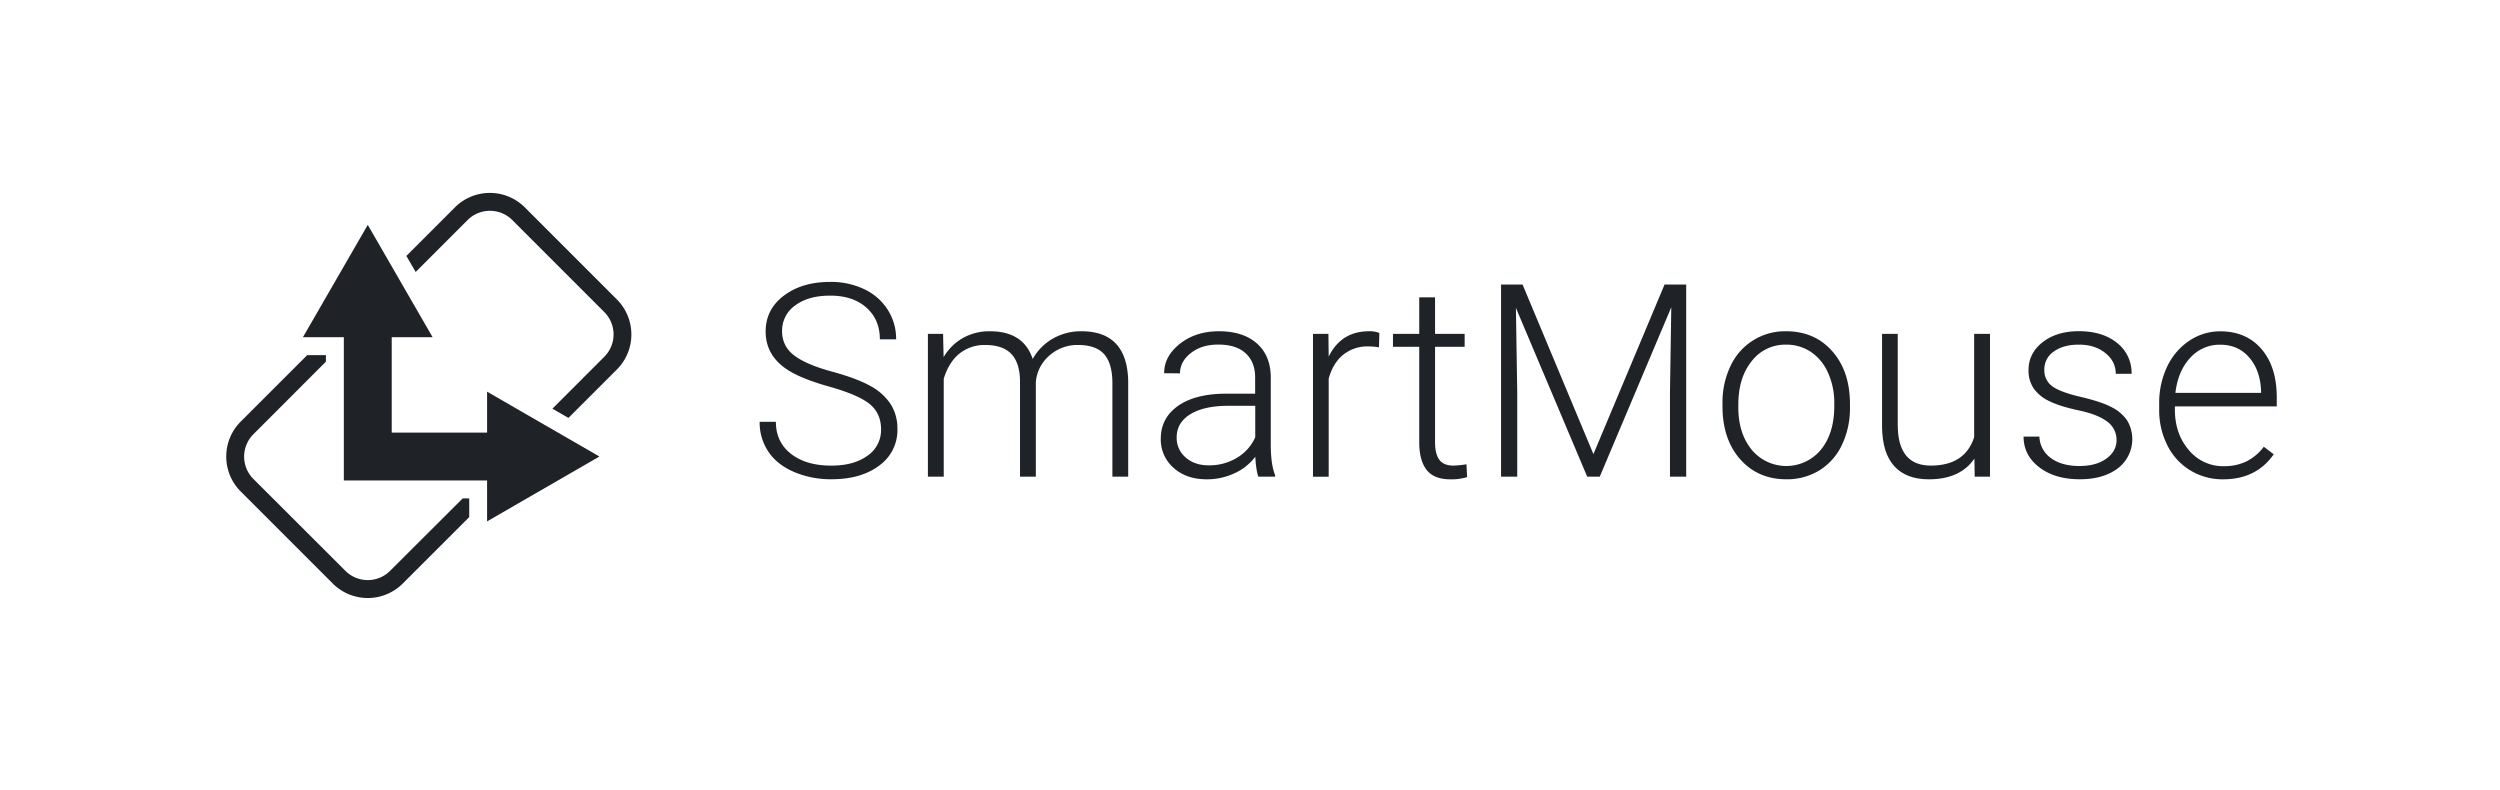 <?xml version="1.0" encoding="UTF-8" standalone="no"?>
<svg
   id="a66b6df2-260f-4f0d-8bb0-8f9241704769"
   data-name="Layer 1"
   viewBox="0 0 443 140"
   version="1.1"
   width="443"
   height="140"
   xmlns="http://www.w3.org/2000/svg"
   xmlns:svg="http://www.w3.org/2000/svg">
  <defs
     id="defs145" />
  <g
     id="g10472"
     transform="translate(3.862,1.619)"
     style="fill:#1f2328;fill-opacity:1">
    <g
       id="g118"
       style="fill:#1f2328;fill-opacity:1"
       transform="matrix(0.276,0,0,0.276,13.321,10.361)">
      <polygon
         points="189.24,265.07 250.46,265.07 250.46,291.34 322.58,249.69 294.24,233.33 283.94,227.39 250.46,208.05 250.46,234.32 189.24,234.32 189.24,173.1 215.5,173.1 196.17,139.62 190.23,129.32 173.86,100.97 132.22,173.1 158.49,173.1 158.49,177.3 158.49,234.32 158.49,249.69 158.49,265.07 173.86,265.07 "
         style="fill:#1f2328;fill-opacity:1"
         id="polygon112" />
      <path
         d="m 188.19,323 a 20.28,20.28 0 0 1 -28.68,0 l -59.09,-59 a 20.28,20.28 0 0 1 0,-28.68 L 147,188.69 v -4.2 h -12 l -42.7,42.66 a 31.77,31.77 0 0 0 0,44.92 l 59.1,59.09 a 31.78,31.78 0 0 0 44.91,0 L 239,288.49 v -12 h -4.2 z"
         transform="translate(0,0.09)"
         style="fill:#1f2328;fill-opacity:1"
         id="path114" />
      <path
         d="m 333.8,148.76 -59.09,-59.1 a 31.77,31.77 0 0 0 -44.92,0 l -31.16,31.16 6,10.3 33.33,-33.34 a 20.28,20.28 0 0 1 28.68,0 l 59.09,59.1 a 20.27,20.27 0 0 1 0,28.67 l -33.33,33.34 10.29,5.94 31.16,-31.16 a 31.8,31.8 0 0 0 -0.05,-44.91 z"
         transform="translate(0,0.09)"
         style="fill:#1f2328;fill-opacity:1"
         id="path116" />
    </g>
    <g
       id="g140"
       style="fill:#1f2328;fill-opacity:1"
       transform="matrix(0.276,0,0,0.276,13.321,10.361)">
      <path
         d="m 503.41,232.21 q 0,-10.25 -7.21,-16.22 -7.21,-5.97 -26.35,-11.35 -19.14,-5.38 -28,-11.74 -12.54,-9 -12.54,-23.55 0,-14.16 11.65,-23 11.65,-8.84 29.79,-8.85 a 49.45,49.45 0 0 1 22,4.74 36,36 0 0 1 15,13.22 34.73,34.73 0 0 1 5.34,18.9 h -10.45 q 0,-12.67 -8.64,-20.36 -8.64,-7.69 -23.21,-7.69 -14.16,0 -22.54,6.32 a 19.75,19.75 0 0 0 -8.39,16.51 18.66,18.66 0 0 0 7.54,15.36 q 7.55,5.94 24.15,10.48 16.6,4.54 25.16,9.41 a 35.83,35.83 0 0 1 12.88,11.61 29.16,29.16 0 0 1 4.32,16 27.87,27.87 0 0 1 -11.65,23.39 q -11.65,8.82 -30.71,8.81 a 60.17,60.17 0 0 1 -23.94,-4.66 q -10.89,-4.65 -16.52,-13 a 33.64,33.64 0 0 1 -5.63,-19.23 h 10.42 q 0,13 9.74,20.59 9.74,7.59 25.93,7.54 14.4,0 23.13,-6.35 a 19.88,19.88 0 0 0 8.73,-16.88 z"
         transform="translate(0,0.09)"
         style="fill:#1f2328;fill-opacity:1"
         id="path120" />
      <path
         d="m 543.23,170.87 0.34,14.91 a 33.94,33.94 0 0 1 12.71,-12.45 34.81,34.81 0 0 1 16.94,-4.15 q 21.69,0 27.54,17.79 a 34.42,34.42 0 0 1 13.13,-13.18 36.45,36.45 0 0 1 18.11,-4.61 q 29.49,0 30.08,32.19 v 61.18 h -10.15 v -60.41 q -0.07,-12.28 -5.29,-18.22 -5.22,-5.94 -17,-5.93 a 27,27 0 0 0 -18.47,7.07 25,25 0 0 0 -8.39,16.82 v 60.67 h -10.16 v -61.18 q -0.07,-11.77 -5.55,-17.58 -5.48,-5.81 -16.81,-5.79 a 25.57,25.57 0 0 0 -16.44,5.46 q -6.87,5.48 -10.17,16.23 v 62.87 h -10.17 v -91.69 z"
         transform="translate(0,0.09)"
         style="fill:#1f2328;fill-opacity:1"
         id="path122" />
      <path
         d="m 745.64,262.55 q -1.51,-4.32 -1.95,-12.8 a 35.25,35.25 0 0 1 -13.6,10.72 41.67,41.67 0 0 1 -17.49,3.77 q -13.22,0 -21.39,-7.37 A 24,24 0 0 1 683,238.23 q 0,-13.38 11.14,-21.18 11.14,-7.8 31.05,-7.8 h 18.39 v -10.42 q 0,-9.83 -6.06,-15.46 -6.06,-5.63 -17.67,-5.64 -10.59,0 -17.53,5.43 -6.94,5.43 -7,13.05 l -10.17,-0.09 q 0,-10.94 10.17,-18.94 10.17,-8 25,-8 15.35,0 24.19,7.66 8.84,7.66 9.11,21.4 v 43.38 q 0,13.31 2.8,19.91 v 1 z m -31.85,-7.29 a 34.1,34.1 0 0 0 18.21,-4.91 28.94,28.94 0 0 0 11.65,-13.14 v -20.16 h -18.17 q -15.16,0.16 -23.73,5.55 -8.57,5.39 -8.55,14.78 a 16.38,16.38 0 0 0 5.72,12.8 q 5.72,5.09 14.87,5.08 z"
         transform="translate(0,0.09)"
         style="fill:#1f2328;fill-opacity:1"
         id="path124" />
      <path
         d="m 823.08,179.51 a 38.27,38.27 0 0 0 -6.86,-0.59 24.73,24.73 0 0 0 -16.05,5.3 q -6.57,5.29 -9.37,15.37 v 63 h -10.08 v -91.72 h 9.91 l 0.17,14.57 q 8.06,-16.26 25.84,-16.26 a 16.6,16.6 0 0 1 6.7,1.1 z"
         transform="translate(0,0.09)"
         style="fill:#1f2328;fill-opacity:1"
         id="path126" />
      <path
         d="m 859.09,147.4 v 23.47 h 19 v 8.3 h -19 v 61.16 q 0,7.63 2.76,11.37 2.76,3.74 9.19,3.73 a 62.47,62.47 0 0 0 8.22,-0.85 l 0.42,8.23 a 33.14,33.14 0 0 1 -10.84,1.43 q -10.43,0 -15.17,-6.06 -4.74,-6.06 -4.74,-17.83 v -61.18 h -16.86 v -8.3 h 16.86 V 147.4 Z"
         transform="translate(0,0.09)"
         style="fill:#1f2328;fill-opacity:1"
         id="path128" />
      <path
         d="m 915.27,139.18 45.5,108.88 45.67,-108.88 h 13.89 v 123.37 h -10.42 v -53.72 l 0.85,-55.07 -45.93,108.79 h -8.05 L 911,154.18 l 0.85,54.31 v 54.06 H 901.46 V 139.18 Z"
         transform="translate(0,0.09)"
         style="fill:#1f2328;fill-opacity:1"
         id="path130" />
      <path
         d="m 1043.63,215.35 a 54,54 0 0 1 5.13,-23.81 38.53,38.53 0 0 1 35.71,-22.36 q 18.3,0 29.65,12.83 11.35,12.83 11.36,34 v 2.12 a 54.33,54.33 0 0 1 -5.13,23.93 38.3,38.3 0 0 1 -14.44,16.4 39.66,39.66 0 0 1 -21.27,5.76 q -18.23,0 -29.61,-12.83 -11.38,-12.83 -11.4,-34 z m 10.17,2.8 q 0,16.44 8.51,27 a 28.83,28.83 0 0 0 44.57,0 q 8.52,-10.56 8.52,-27.84 v -2 a 46.61,46.61 0 0 0 -3.9,-19.23 31.28,31.28 0 0 0 -10.93,-13.51 28,28 0 0 0 -16.1,-4.79 27.07,27.07 0 0 0 -22.11,10.63 q -8.56,10.63 -8.56,27.84 z"
         transform="translate(0,0.09)"
         style="fill:#1f2328;fill-opacity:1"
         id="path132" />
      <path
         d="m 1205.38,250.94 q -9.15,13.31 -29.23,13.3 -14.67,0 -22.29,-8.51 -7.62,-8.51 -7.79,-25.21 v -59.65 h 10.08 v 58.38 q 0,26.17 21.18,26.18 22,0 27.88,-18.22 v -66.34 h 10.17 v 91.68 h -9.83 z"
         transform="translate(0,0.09)"
         style="fill:#1f2328;fill-opacity:1"
         id="path134" />
      <path
         d="m 1296.63,239.25 a 14.45,14.45 0 0 0 -6.06,-12.12 q -6.06,-4.57 -18.26,-7.16 -12.2,-2.59 -18.93,-5.97 a 25.13,25.13 0 0 1 -10,-8.18 20.34,20.34 0 0 1 -3.26,-11.69 q 0,-10.84 9.06,-17.92 9.06,-7.08 23.22,-7.07 15.33,0 24.61,7.58 a 24.33,24.33 0 0 1 9.28,19.78 h -10.17 q 0,-8 -6.74,-13.38 -6.74,-5.38 -17,-5.34 -10,0 -16.06,4.45 a 13.71,13.71 0 0 0 -6.06,11.56 12.52,12.52 0 0 0 5,10.64 q 5,3.76 18.39,6.9 13.39,3.14 20,6.69 a 26,26 0 0 1 9.87,8.56 23.52,23.52 0 0 1 -6.15,30.67 q -9.36,7 -24.44,6.95 -16,0 -26,-7.75 -10,-7.75 -10,-19.62 h 10.16 a 17.66,17.66 0 0 0 7.5,13.86 q 6.9,5 18.26,5 10.59,0 17.12,-4.66 6.53,-4.66 6.66,-11.78 z"
         transform="translate(0,0.09)"
         style="fill:#1f2328;fill-opacity:1"
         id="path136" />
      <path
         d="m 1365.09,264.24 a 39.8,39.8 0 0 1 -21.14,-5.76 39.2,39.2 0 0 1 -14.7,-16.06 50,50 0 0 1 -5.25,-23.08 v -3.65 a 54,54 0 0 1 5.12,-23.81 40.83,40.83 0 0 1 14.28,-16.65 35.27,35.27 0 0 1 19.82,-6 q 16.69,0 26.48,11.39 9.79,11.39 9.79,31.14 v 5.68 h -65.41 v 2 q 0,15.58 8.94,26 a 28.42,28.42 0 0 0 22.49,10.38 33,33 0 0 0 14.36,-3 31.73,31.73 0 0 0 11.31,-9.49 l 6.36,4.83 q -11.19,16.09 -32.45,16.08 z m -1.87,-86.42 a 25.31,25.31 0 0 0 -19.27,8.39 q -7.85,8.39 -9.53,22.53 h 55 v -1.1 q -0.44,-13.21 -7.54,-21.52 -7.1,-8.31 -18.66,-8.3 z"
         transform="translate(0,0.09)"
         style="fill:#1f2328;fill-opacity:1"
         id="path138" />
    </g>
  </g>
</svg>
